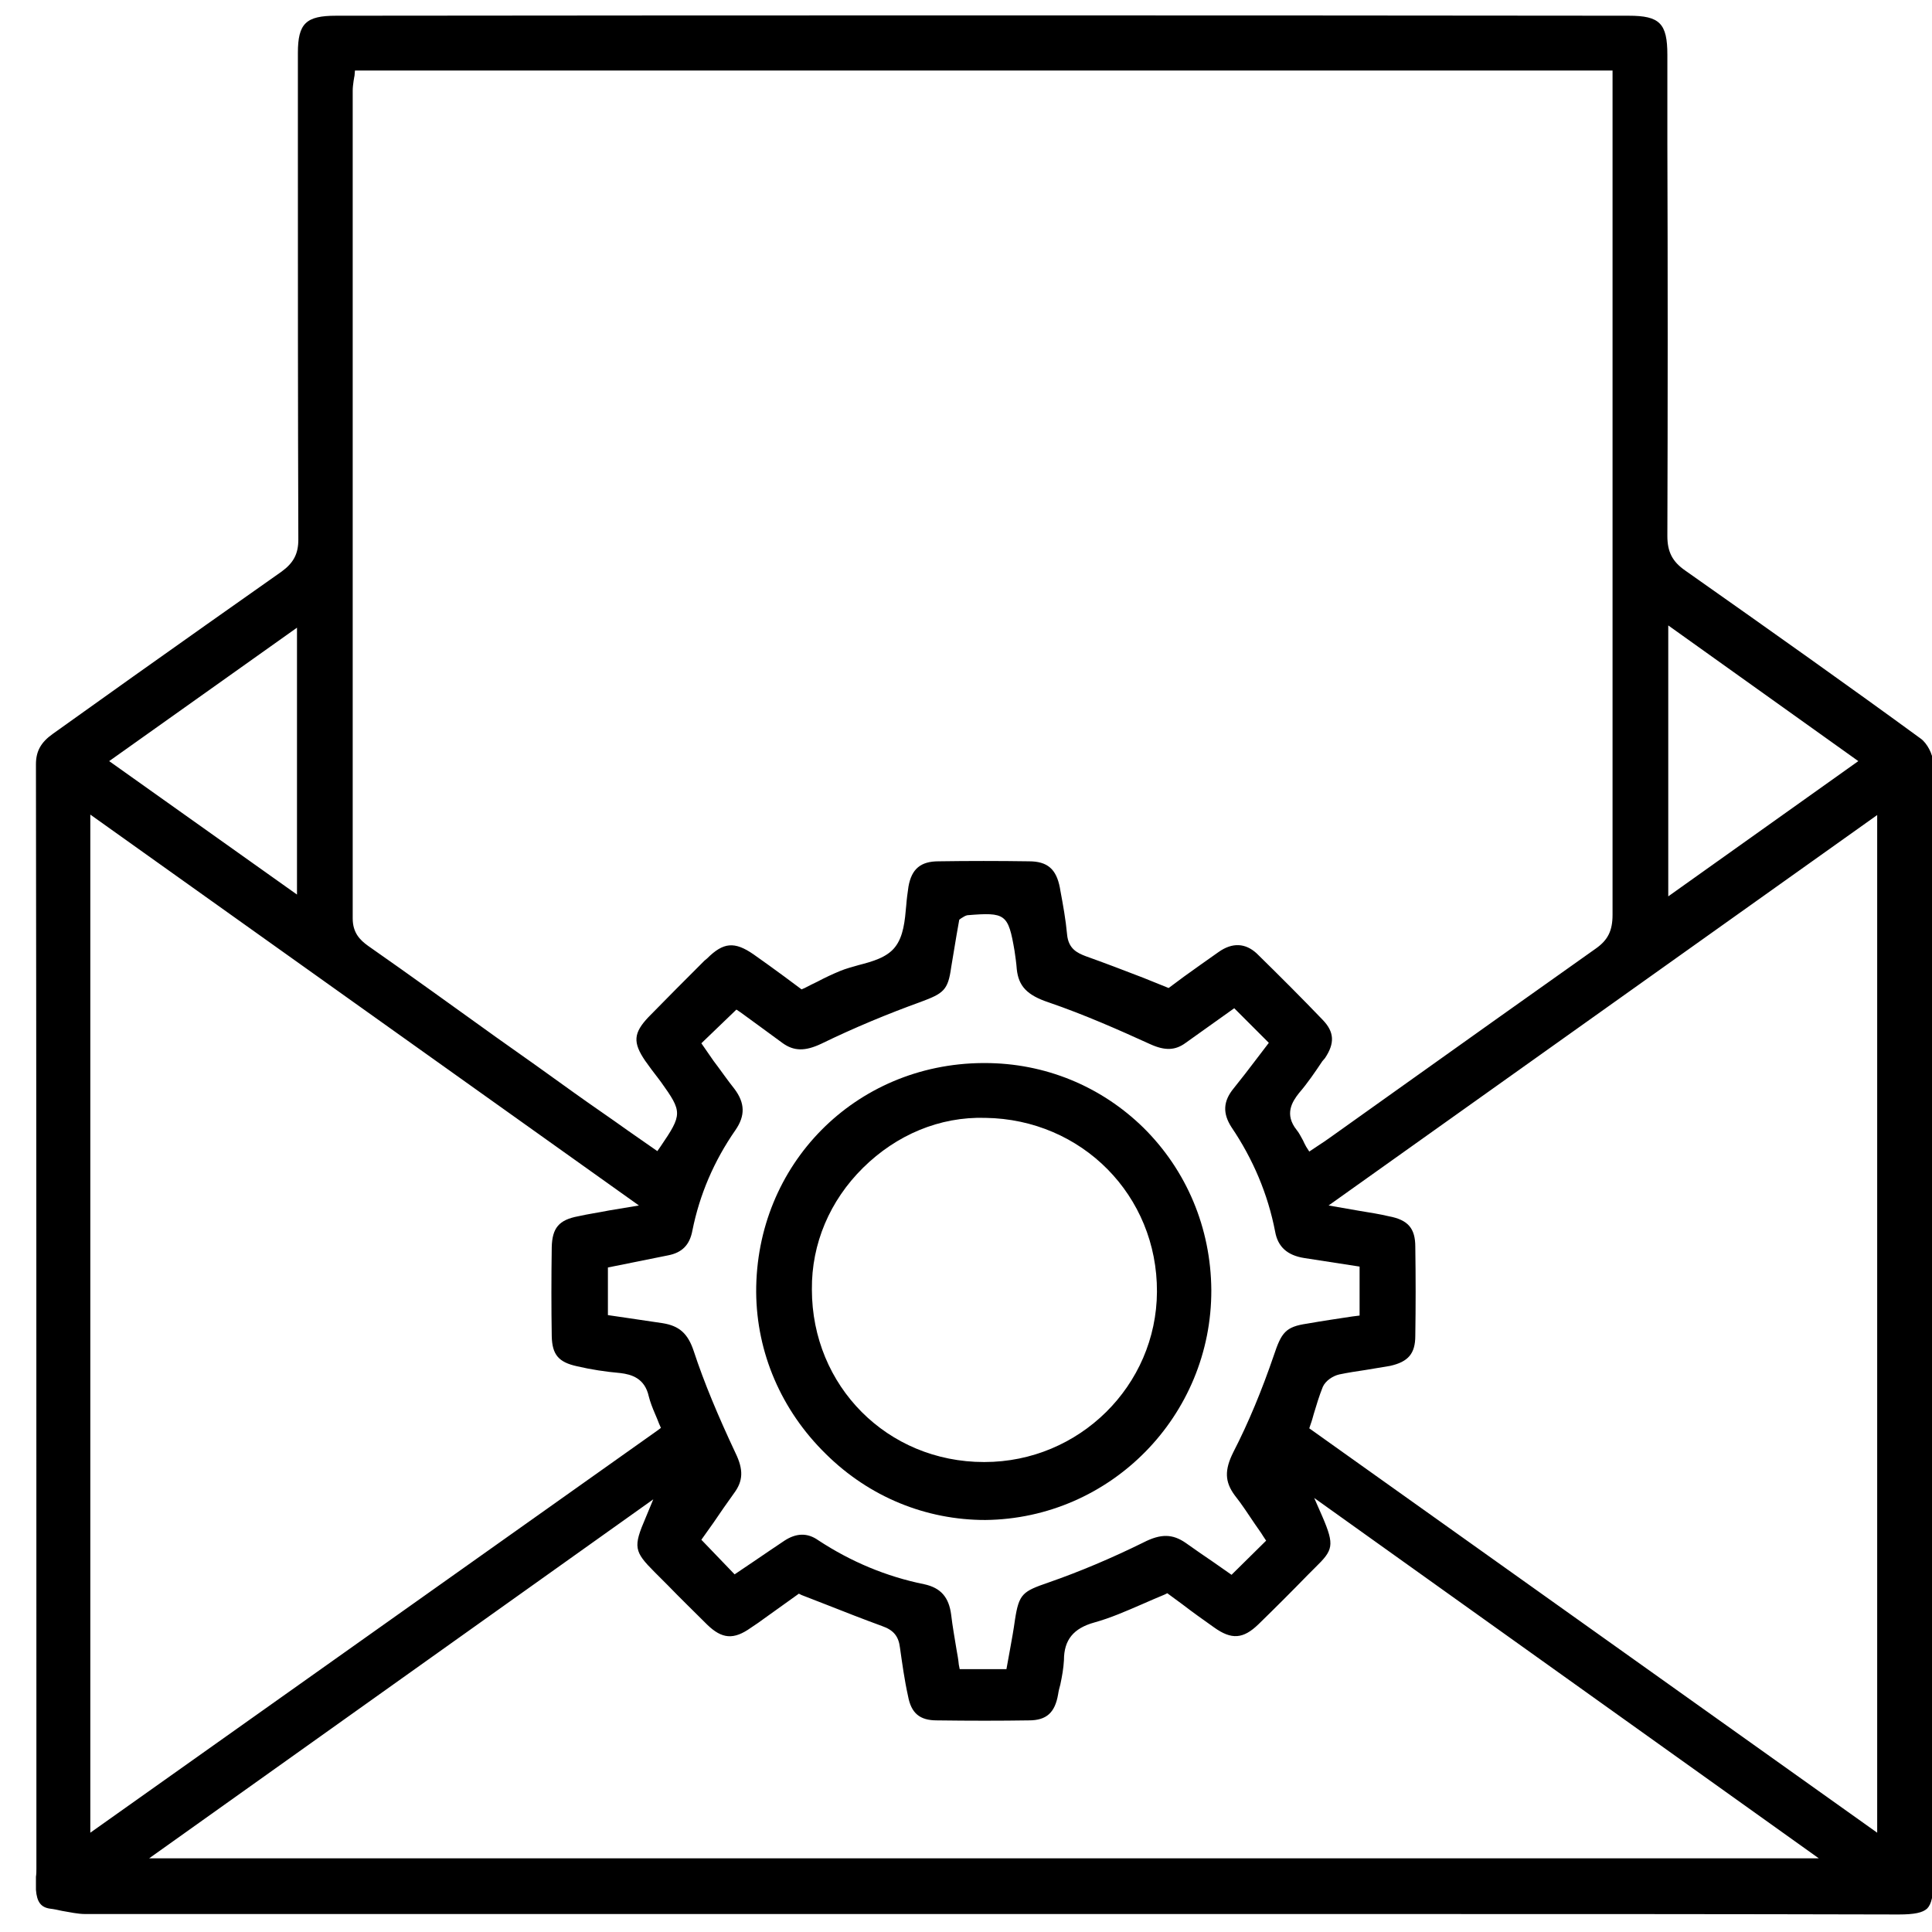 <svg version="1.2" baseProfile="tiny-ps" xmlns="http://www.w3.org/2000/svg" viewBox="0 0 43 43" width="43" height="43">
	<title>Layer 2</title>
	<style>
		tspan { white-space:pre }
		.shp0 { fill: #000000 } 
	</style>
	<g id="Layer 2">
		<g id="&lt;Group&gt;">
			<path id="&lt;Compound Path&gt;" fill-rule="evenodd" class="shp0" d="M43.03 41.85C43.03 42.19 42.99 42.38 42.89 42.48C42.79 42.57 42.61 42.61 42.26 42.61C42.26 42.61 42.25 42.61 42.25 42.61C38.46 42.6 34.63 42.6 30.85 42.6C29.38 42.6 27.92 42.6 26.47 42.6L19.81 42.6C13.84 42.6 7.87 42.6 1.9 42.6C1.73 42.6 1.56 42.56 1.38 42.53C1.29 42.51 1.2 42.49 1.11 42.48C0.91 42.45 0.82 42.33 0.8 42.06C0.8 41.96 0.8 41.87 0.8 41.77C0.81 41.71 0.81 41.65 0.81 41.59L0.81 38.22C0.81 31.15 0.81 24.08 0.8 17.01C0.8 16.72 0.91 16.52 1.18 16.33C1.77 15.91 2.37 15.48 2.96 15.06C4.06 14.28 5.16 13.5 6.27 12.72C6.53 12.53 6.64 12.33 6.64 12.01C6.63 9.07 6.63 6.13 6.63 3.19L6.63 1.18C6.63 0.52 6.81 0.35 7.48 0.35C17.07 0.34 26.66 0.34 36.25 0.35C36.94 0.35 37.11 0.52 37.11 1.22L37.11 3.18C37.12 6.09 37.12 9.01 37.11 11.93C37.11 12.28 37.22 12.5 37.51 12.7C39.47 14.08 41.19 15.3 42.75 16.44C42.89 16.54 43.02 16.79 43.02 16.95C43.04 25.38 43.04 33.9 43.03 41.85ZM37.13 19.95L41.36 16.94L37.13 13.92L37.13 19.95ZM7.85 20.44C7.85 20.76 8.01 20.92 8.19 21.05C9.15 21.72 10.1 22.41 11.05 23.09C11.63 23.5 12.21 23.91 12.79 24.33C13.18 24.61 13.58 24.88 13.97 25.16L14.63 25.62L14.7 25.52C15.19 24.8 15.19 24.75 14.71 24.08L14.65 24C14.55 23.87 14.45 23.74 14.36 23.61C14.08 23.2 14.1 22.99 14.43 22.64C14.84 22.22 15.26 21.8 15.68 21.38L15.74 21.33C16.1 20.97 16.35 20.95 16.77 21.24C17 21.4 17.23 21.57 17.45 21.73L17.84 22.02L17.91 21.99C18.01 21.94 18.1 21.89 18.19 21.85C18.36 21.76 18.53 21.68 18.7 21.61C18.82 21.56 18.97 21.52 19.11 21.48C19.42 21.4 19.74 21.31 19.92 21.08C20.11 20.84 20.14 20.49 20.17 20.15C20.18 20.01 20.2 19.87 20.22 19.73C20.29 19.34 20.49 19.17 20.89 19.17C21.55 19.16 22.23 19.16 22.9 19.17C23.31 19.17 23.51 19.34 23.59 19.76L23.6 19.82C23.66 20.14 23.72 20.47 23.75 20.8C23.78 21.12 23.98 21.21 24.16 21.28C24.58 21.43 25 21.59 25.44 21.76L26.01 21.99L26.36 21.73C26.6 21.56 26.86 21.37 27.12 21.19C27.43 20.97 27.72 20.99 27.97 21.22C28.5 21.74 28.98 22.22 29.44 22.7C29.7 22.97 29.71 23.22 29.49 23.55L29.43 23.62C29.27 23.86 29.1 24.11 28.91 24.33C28.76 24.52 28.58 24.8 28.86 25.15C28.91 25.21 28.95 25.29 29 25.38C29.02 25.42 29.04 25.47 29.07 25.52L29.14 25.63L29.35 25.49C29.44 25.43 29.52 25.38 29.6 25.32L31.13 24.23C32.59 23.19 34.05 22.15 35.52 21.11C35.79 20.92 35.89 20.71 35.89 20.36C35.89 15.3 35.89 10.24 35.89 5.18L35.89 1.57L7.9 1.57L7.89 1.69C7.88 1.72 7.88 1.76 7.87 1.8C7.86 1.87 7.85 1.95 7.85 2.02L7.85 7.11C7.85 11.55 7.85 16 7.85 20.44ZM27.45 32.32C27.79 31.66 28.09 30.93 28.35 30.17C28.52 29.66 28.61 29.53 29.09 29.46C29.43 29.4 29.77 29.35 30.1 29.3L30.26 29.28L30.26 28.19L29.03 28C28.65 27.94 28.44 27.75 28.38 27.41C28.22 26.58 27.89 25.8 27.41 25.09C27.21 24.78 27.22 24.51 27.46 24.22C27.63 24.01 27.79 23.8 27.95 23.59L28.24 23.21L27.47 22.44L26.39 23.21C26.16 23.38 25.93 23.39 25.6 23.24C24.92 22.93 24.13 22.58 23.34 22.31C22.86 22.15 22.67 21.95 22.63 21.57C22.62 21.43 22.6 21.3 22.58 21.16C22.44 20.34 22.38 20.3 21.53 20.37C21.48 20.38 21.44 20.41 21.39 20.44L21.35 20.47L21.29 20.81C21.25 21.05 21.21 21.29 21.17 21.53C21.1 22.04 21 22.11 20.49 22.3C19.77 22.56 19.02 22.87 18.28 23.23C17.92 23.4 17.67 23.4 17.41 23.21C17.1 22.98 16.78 22.75 16.48 22.53L16.39 22.47L15.61 23.22L15.88 23.61C16.04 23.82 16.19 24.04 16.35 24.24C16.58 24.55 16.59 24.83 16.37 25.15C15.89 25.84 15.57 26.59 15.41 27.39C15.35 27.71 15.18 27.88 14.87 27.94L13.53 28.21L13.53 29.27L13.94 29.33C14.22 29.37 14.49 29.41 14.75 29.45C15.12 29.51 15.31 29.68 15.44 30.07C15.67 30.77 15.98 31.51 16.37 32.34C16.55 32.71 16.54 32.96 16.34 33.23C16.18 33.45 16.03 33.67 15.88 33.89L15.61 34.27L16.35 35.04L16.78 34.75C17.01 34.59 17.24 34.44 17.46 34.29C17.72 34.12 17.97 34.11 18.21 34.28C18.94 34.76 19.73 35.09 20.57 35.26C20.94 35.34 21.12 35.55 21.17 35.94C21.2 36.2 21.25 36.47 21.29 36.72C21.31 36.83 21.33 36.94 21.34 37.05L21.36 37.15L22.4 37.15L22.48 36.71C22.52 36.49 22.56 36.27 22.59 36.05C22.68 35.47 22.76 35.42 23.34 35.22C24.03 34.98 24.74 34.68 25.45 34.33C25.84 34.13 26.1 34.14 26.39 34.34C26.59 34.48 26.8 34.63 27.01 34.77L27.41 35.05L28.18 34.29L28.12 34.2C28.06 34.1 27.99 34.01 27.93 33.92C27.78 33.7 27.64 33.48 27.48 33.28C27.26 32.98 27.25 32.72 27.45 32.32ZM2.43 16.94L6.61 19.91L6.61 13.97L2.43 16.94ZM2.01 40.79L14.63 31.84L14.71 31.78L14.67 31.69C14.64 31.61 14.61 31.54 14.58 31.47C14.52 31.33 14.47 31.2 14.44 31.08C14.35 30.67 14.05 30.59 13.81 30.56C13.47 30.53 13.15 30.48 12.85 30.41C12.43 30.32 12.29 30.15 12.28 29.74C12.27 29.11 12.27 28.44 12.28 27.76C12.29 27.33 12.44 27.15 12.87 27.07C13.09 27.02 13.31 26.99 13.56 26.94L14.22 26.83L2.01 18.13L2.01 40.79ZM40.48 41.36L29.25 33.34L29.43 33.75C29.71 34.4 29.67 34.5 29.27 34.89L29.11 35.05C28.75 35.42 28.38 35.79 28.01 36.15C27.67 36.48 27.41 36.5 27.02 36.22C26.78 36.05 26.54 35.88 26.32 35.71L25.98 35.46L25.92 35.49C25.75 35.56 25.59 35.63 25.43 35.7C25.06 35.86 24.72 36.01 24.36 36.11C23.89 36.24 23.68 36.5 23.68 36.95C23.67 37.13 23.64 37.3 23.6 37.49C23.58 37.56 23.56 37.64 23.55 37.71C23.48 38.12 23.29 38.29 22.9 38.29C22.26 38.3 21.59 38.3 20.85 38.29C20.47 38.29 20.28 38.13 20.21 37.75C20.13 37.39 20.08 37.02 20.03 36.67C20 36.42 19.89 36.28 19.63 36.19C19.22 36.04 18.81 35.88 18.38 35.71C18.2 35.64 18.02 35.57 17.84 35.5L17.78 35.47L17.04 36C16.93 36.08 16.82 36.16 16.71 36.23C16.33 36.5 16.07 36.48 15.74 36.16C15.45 35.87 15.15 35.58 14.86 35.28L14.57 34.99C14.11 34.53 14.09 34.43 14.37 33.78L14.54 33.37L3.32 41.36L40.48 41.36ZM41.78 18.14L29.57 26.83L30.26 26.95C30.5 26.99 30.7 27.02 30.91 27.07C31.34 27.15 31.5 27.34 31.5 27.75C31.51 28.42 31.51 29.08 31.5 29.73C31.5 30.13 31.34 30.31 30.94 30.4C30.76 30.43 30.58 30.46 30.4 30.49C30.2 30.52 30 30.55 29.81 30.59C29.67 30.62 29.5 30.73 29.44 30.87C29.36 31.07 29.3 31.27 29.24 31.47C29.22 31.54 29.2 31.62 29.17 31.7L29.14 31.79L41.78 40.79L41.78 18.14Z" />
			<path id="&lt;Compound Path&gt;" fill-rule="evenodd" class="shp0" d="M25.45 25.1C26.41 26.05 26.95 27.33 26.96 28.71C26.97 31.51 24.72 33.8 21.93 33.83C20.61 33.83 19.35 33.32 18.38 32.36C17.39 31.39 16.84 30.11 16.83 28.76C16.82 25.92 19.03 23.68 21.87 23.66C21.89 23.66 21.9 23.66 21.92 23.66C23.25 23.66 24.5 24.17 25.45 25.1ZM25.75 28.75C25.76 26.61 24.08 24.91 21.93 24.88C20.91 24.85 19.95 25.26 19.21 25.99C18.47 26.72 18.06 27.68 18.07 28.7C18.07 30.85 19.75 32.54 21.9 32.54C21.9 32.54 21.9 32.54 21.91 32.54C24.02 32.54 25.74 30.84 25.75 28.75Z" />
		</g>
	</g>
</svg>